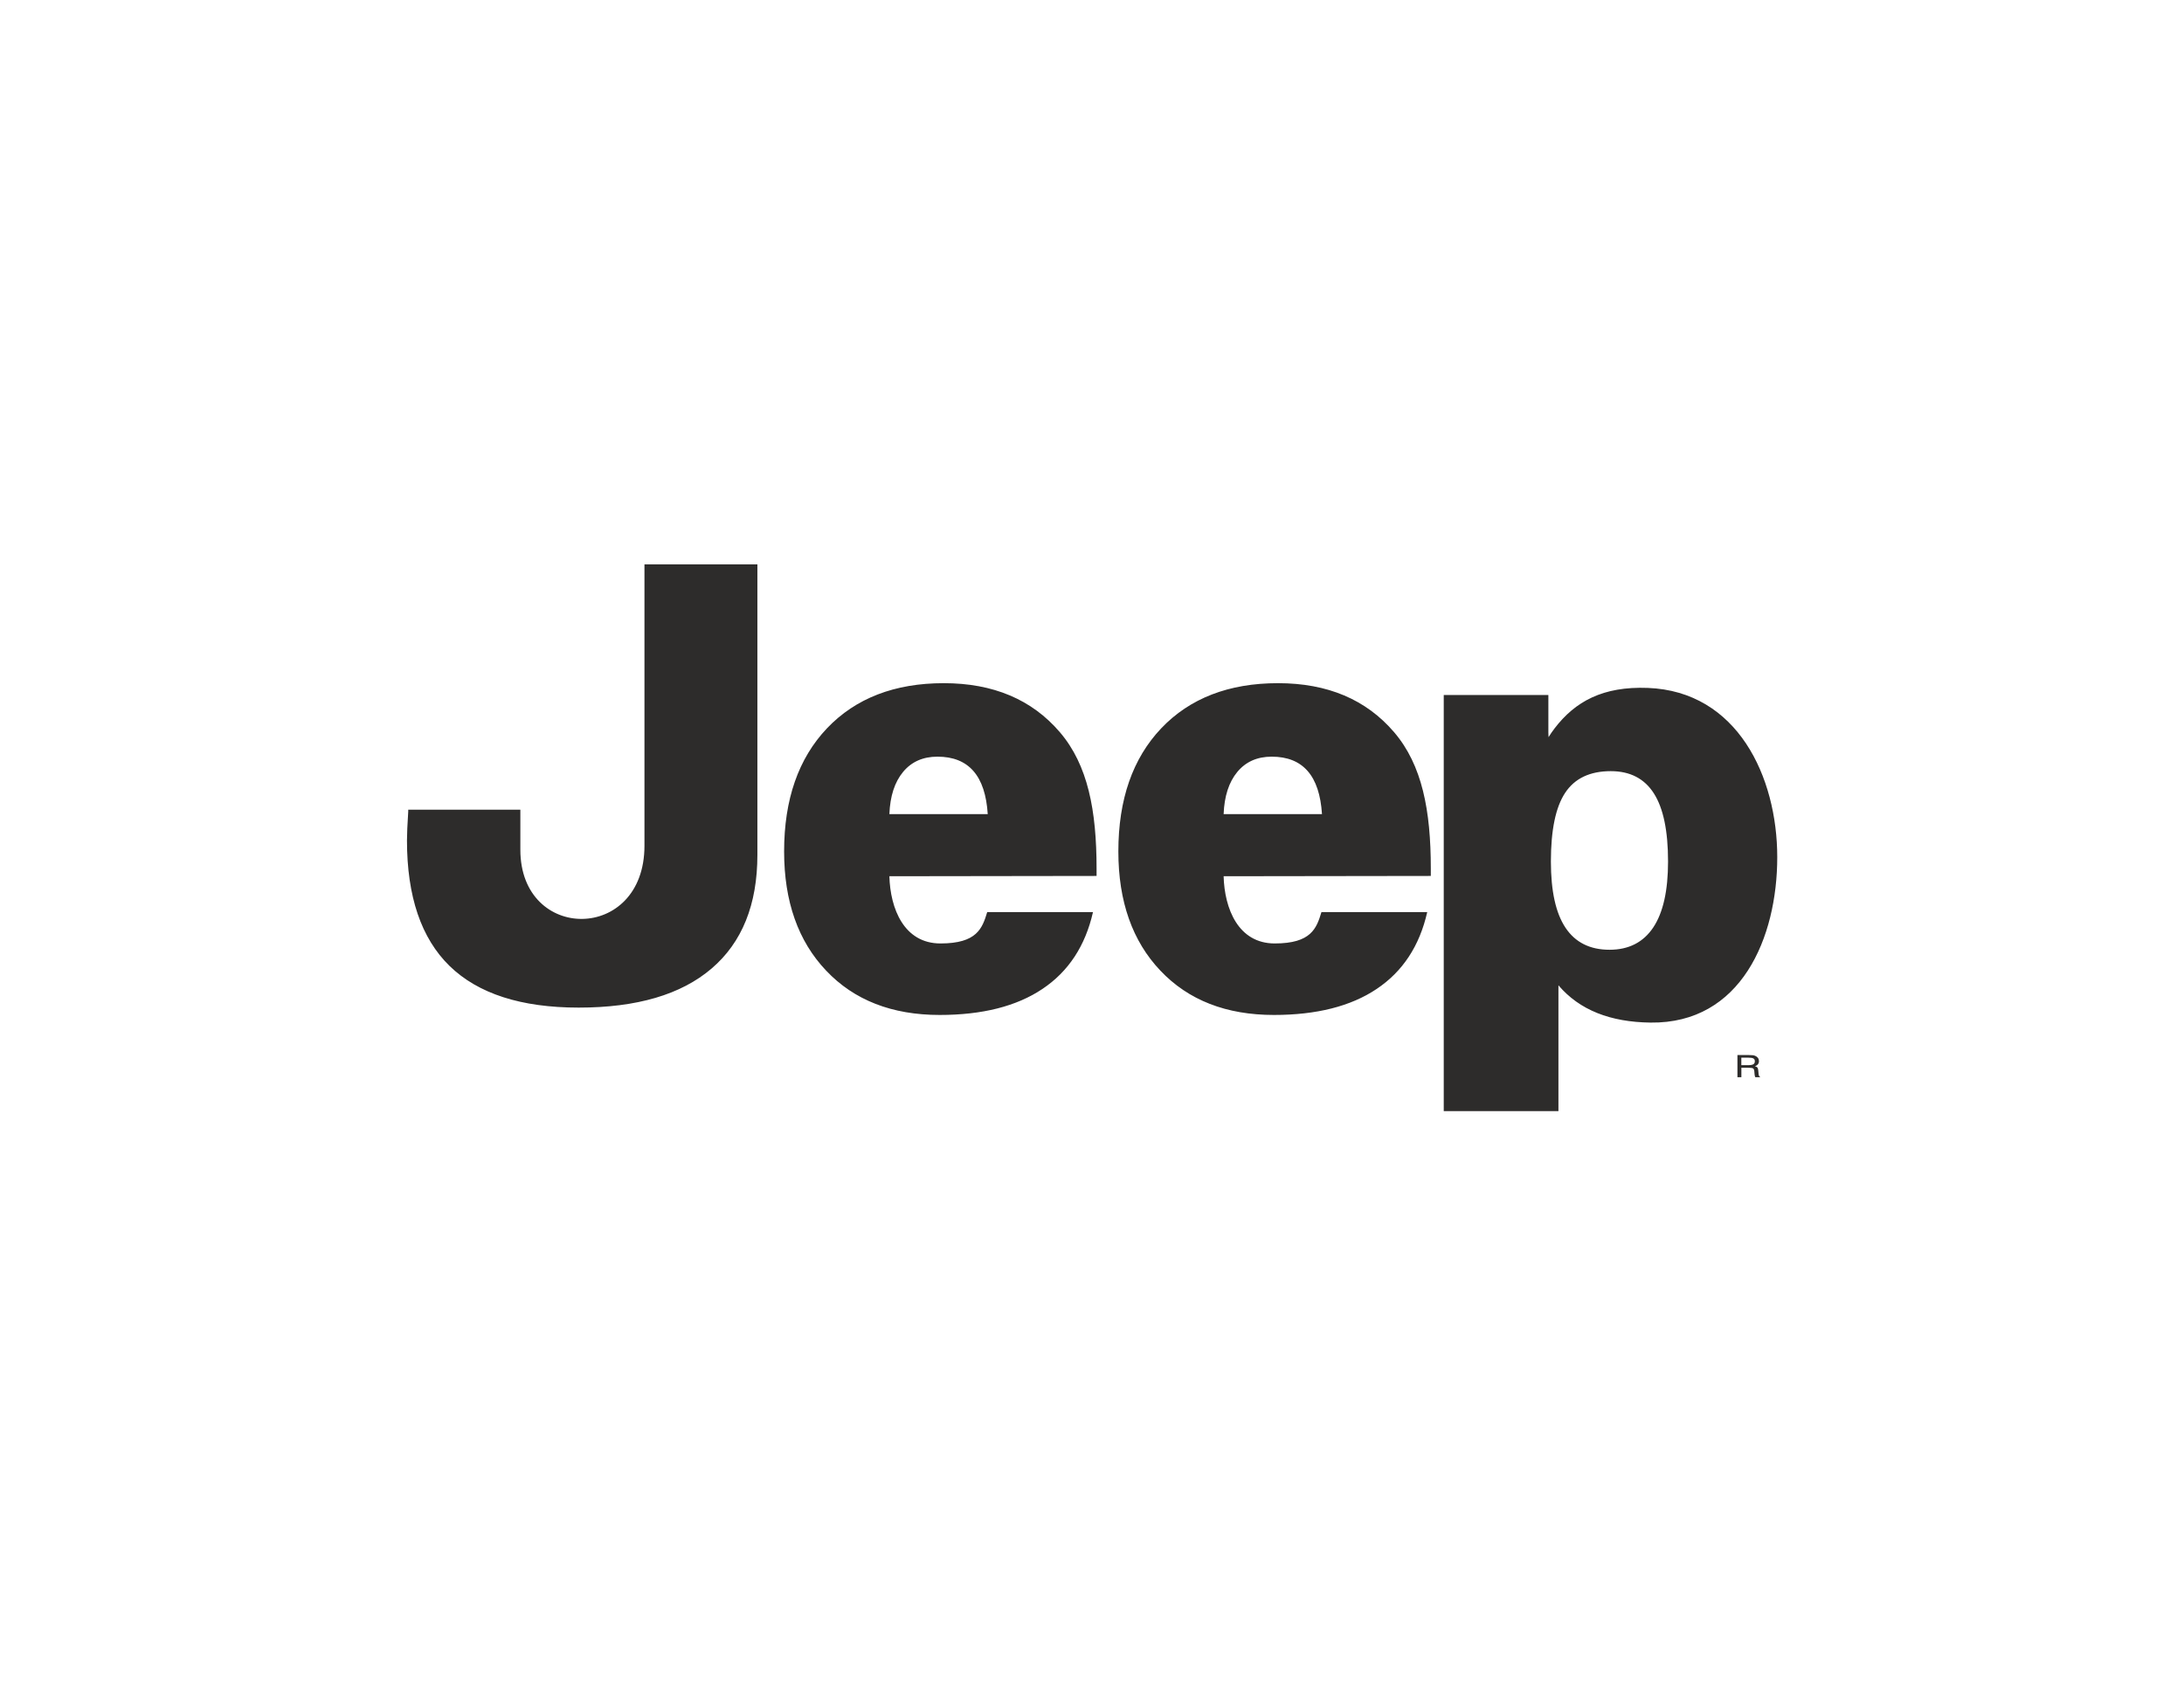<?xml version="1.0" encoding="UTF-8" standalone="no"?>
<svg
   xmlns:dc="http://purl.org/dc/elements/1.1/"
   xmlns:cc="http://creativecommons.org/ns#"
   xmlns:rdf="http://www.w3.org/1999/02/22-rdf-syntax-ns#"
   xmlns:svg="http://www.w3.org/2000/svg"
   xmlns="http://www.w3.org/2000/svg"
   id="375e12ac-bfda-11ec-8b4d-0242ac110006"
   version="1.1"
   width="792.0pt"
   viewBox="0 0 792.0 612.0"
   height="612.0pt">
  <defs
     id="defs17" />
  <g
     id="g2" />
  <g
     id="g8">
    <path
       id="path4"
       d="M 148.041,293.599 L 188.702,293.599 188.702,308.13 C 188.702,341.766 233.705,341.803 233.705,306.68 L 233.705,204.636 274.66,204.636 274.66,309.943 C 274.66,327.989 269.11,341.725 258.049,351.183 246.988,360.641 230.945,365.351 209.849,365.351 188.98,365.351 173.394,360.315 163.055,350.276 152.754,340.239 147.583,325.055 147.583,304.725 147.583,302.479 147.736,298.964 148.041,294.217 L 148.041,293.599 Z M 322.524,295.195 L 358.192,295.195 C 357.75,288.25 356.032,283.038 353.006,279.578 349.962,276.096 345.639,274.362 339.947,274.362 334.697,274.362 330.539,276.212 327.487,279.897 324.44,283.578 322.776,288.673 322.524,295.195 Z M 357.997,330.724 L 396.355,330.724 C 393.571,342.992 387.468,352.262 378.045,358.571 368.653,364.881 356.194,368.017 340.762,368.017 323.466,368.017 309.742,362.661 299.592,351.945 289.44,341.263 284.349,326.847 284.349,308.729 284.349,289.871 289.536,274.996 299.907,264.069 310.28,253.178 324.414,247.714 342.249,247.714 360.178,247.714 374.219,253.636 384.369,265.514 394.52,277.392 397.657,293.857 397.657,314.934 L 397.657,317.612 322.524,317.718 C 322.835,329.461 327.822,342.09 341.055,342.09 354.288,342.09 356.218,336.609 357.997,330.724 Z M 443.732,295.195 L 479.401,295.195 C 478.959,288.25 477.24,283.038 474.214,279.578 471.17,276.096 466.848,274.362 461.155,274.362 455.906,274.362 451.748,276.212 448.696,279.897 445.648,283.578 443.984,288.673 443.732,295.195 Z M 479.205,330.724 L 517.564,330.724 C 514.78,342.992 508.676,352.262 499.253,358.571 489.862,364.881 477.403,368.017 461.97,368.017 444.674,368.017 430.95,362.661 420.8,351.945 410.648,341.263 405.557,326.847 405.557,308.729 405.557,289.871 410.744,274.996 421.115,264.069 431.488,253.178 445.623,247.714 463.458,247.714 481.387,247.714 495.428,253.636 505.578,265.514 515.728,277.392 518.866,293.857 518.866,314.934 L 518.866,317.612 443.732,317.718 C 444.043,329.461 449.03,342.09 462.263,342.09 475.497,342.09 477.426,336.609 479.205,330.724 Z M 604.898,312.373 C 604.898,301.272 603.189,293.062 599.764,287.691 596.343,282.319 591.129,279.613 584.123,279.613 576.586,279.613 571.048,282.231 567.584,287.468 564.119,292.702 562.411,301.007 562.411,312.373 562.411,323.065 564.16,331.058 567.705,336.386 571.251,341.711 576.586,344.376 583.677,344.376 590.643,344.376 595.937,341.664 599.524,336.298 603.107,330.924 604.898,322.979 604.898,312.373 Z M 523.556,402.882 L 523.556,252.001 561.496,252.001 561.496,265.762 561.562,267.289 C 562.241,266.187 562.96,265.139 563.713,264.151 571.208,254.343 581.264,248.813 597.567,249.433 630.072,250.674 644.498,281.67 644.498,310.815 644.498,340.014 631.409,371.198 598.55,370.784 583.968,370.602 572.811,366.258 565.148,357.269 L 565.148,402.882 523.556,402.882 Z"
       style="fill-rule:evenodd;fill:#2d2c2b;" />
    <path
       id="path6"
       d="M 631.47,383.497 L 631.47,386.224 633.935,386.224 C 634.825,386.224 635.452,386.113 635.82,385.896 636.188,385.676 636.373,385.313 636.373,384.803 636.373,384.326 636.199,383.989 635.851,383.792 635.505,383.596 634.866,383.497 633.935,383.497 L 631.47,383.497 Z M 630.059,382.553 L 634.172,382.553 C 634.839,382.553 635.331,382.574 635.646,382.617 635.961,382.662 636.244,382.734 636.49,382.836 636.94,383.022 637.28,383.282 637.513,383.612 637.748,383.942 637.863,384.333 637.863,384.781 637.863,385.215 637.74,385.587 637.495,385.894 637.249,386.2 636.885,386.441 636.401,386.617 636.811,386.705 637.108,386.851 637.28,387.059 637.456,387.266 637.564,387.618 637.609,388.112 L 637.732,389.44 C 637.757,389.723 637.806,389.934 637.879,390.075 637.957,390.214 638.066,390.316 638.217,390.374 L 638.217,390.597 636.551,390.597 C 636.416,390.429 636.324,390.071 636.271,389.522 636.271,389.506 636.271,389.495 636.271,389.489 L 636.182,388.441 C 636.133,387.901 635.984,387.553 635.728,387.393 635.476,387.233 634.839,387.152 633.82,387.152 L 631.486,387.152 631.486,390.597 630.059,390.597 630.059,382.553 Z"
       style="fill-rule:evenodd;fill:#2d2c2b;" />
  </g>
  <g
     id="g10" />
  <g
     id="g12" />
</svg>
